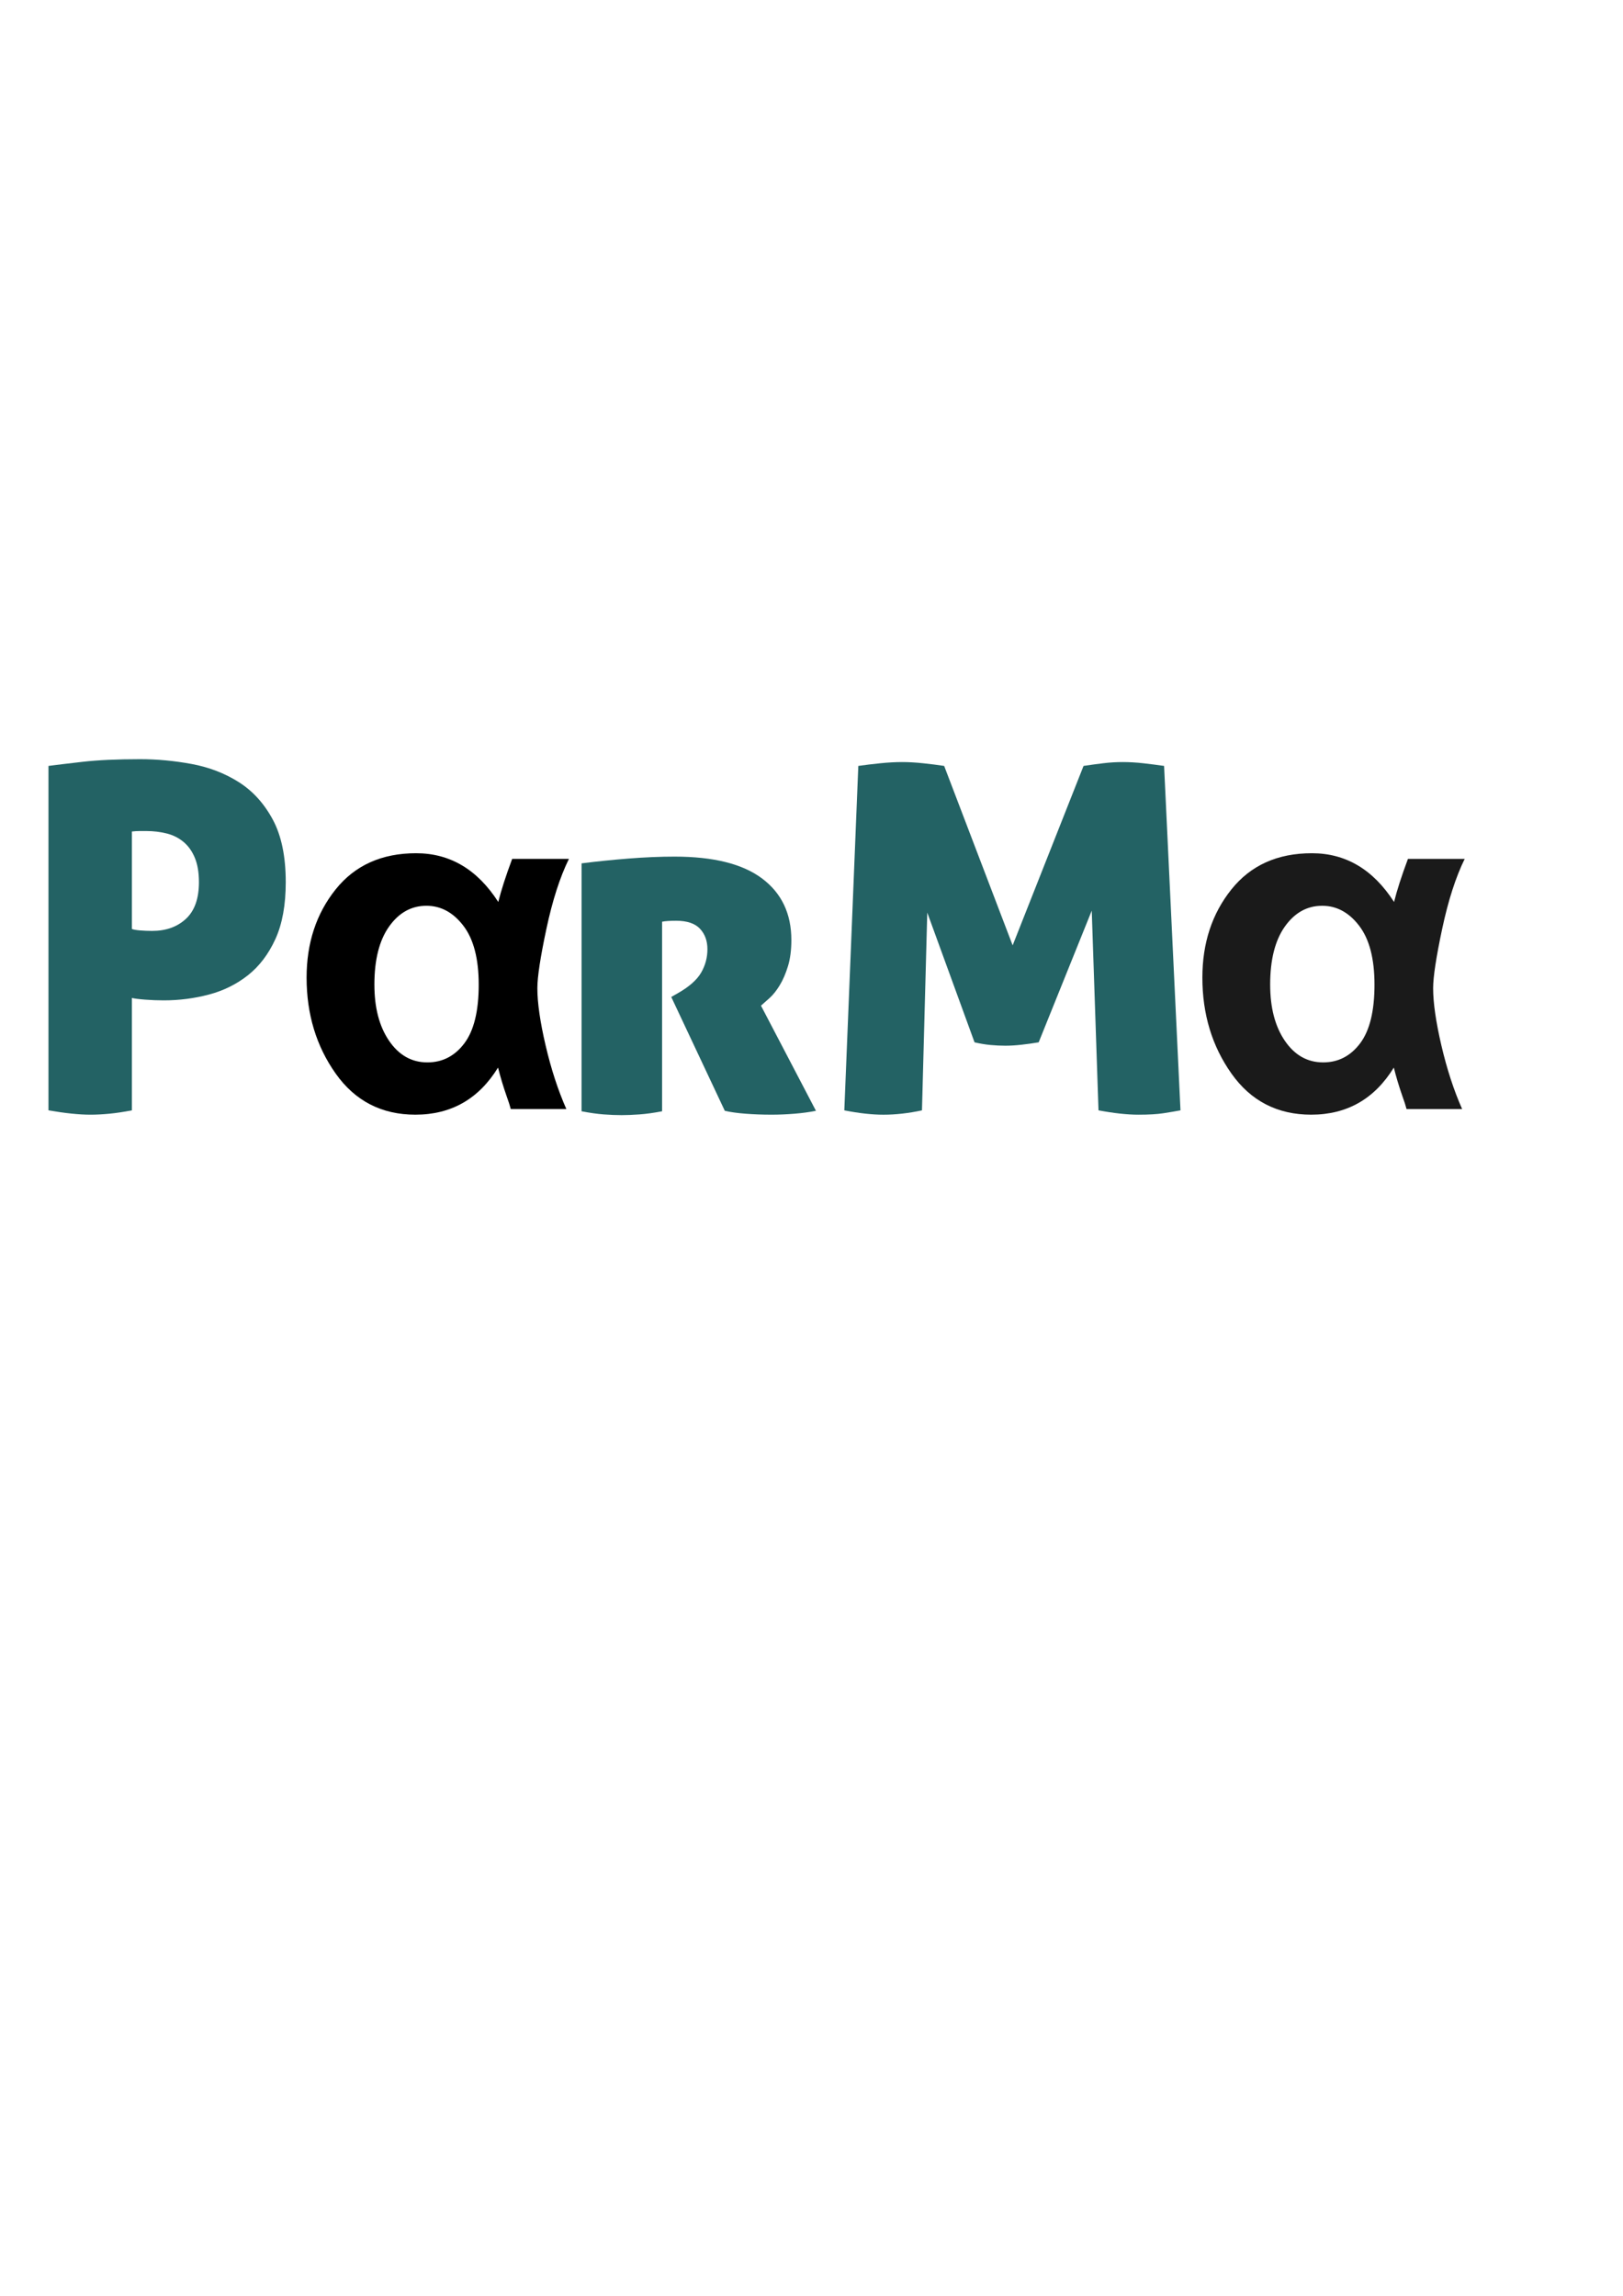 <?xml version="1.0" encoding="UTF-8" standalone="no"?>
<!-- Created with Inkscape (http://www.inkscape.org/) -->

<svg
   xmlns:dc="http://purl.org/dc/elements/1.1/"
   xmlns:cc="http://creativecommons.org/ns#"
   xmlns:rdf="http://www.w3.org/1999/02/22-rdf-syntax-ns#"
   xmlns:svg="http://www.w3.org/2000/svg"
   xmlns="http://www.w3.org/2000/svg"
   xmlns:sodipodi="http://sodipodi.sourceforge.net/DTD/sodipodi-0.dtd"
   xmlns:inkscape="http://www.inkscape.org/namespaces/inkscape"
   width="210mm"
   height="297mm"
   id="svg2"
   version="1.1"
   inkscape:version="0.48.3.1 r9886"
   sodipodi:docname="parma-logo.svg">
  <defs
     id="defs4">
    <marker
       inkscape:stockid="Arrow2Mend"
       orient="auto"
       refY="0.0"
       refX="0.0"
       id="Arrow2Mend"
       style="overflow:visible;">
      <path
         id="path3790"
         style="fill-rule:evenodd;stroke-width:0.625;stroke-linejoin:round;"
         d="M 8.719,4.034 L -2.207,0.016 L 8.719,-4.002 C 6.973,-1.63 6.983,1.616 8.719,4.034 z "
         transform="scale(0.6) rotate(180) translate(0,0)" />
    </marker>
    <marker
       inkscape:stockid="Arrow1Mend"
       orient="auto"
       refY="0.0"
       refX="0.0"
       id="Arrow1Mend"
       style="overflow:visible;">
      <path
         id="path3772"
         d="M 0.0,0.0 L 5.0,-5.0 L -12.5,0.0 L 5.0,5.0 L 0.0,0.0 z "
         style="fill-rule:evenodd;stroke:#000000;stroke-width:1.0pt;"
         transform="scale(0.4) rotate(180) translate(10,0)" />
    </marker>
    <marker
       inkscape:stockid="Arrow2Mstart"
       orient="auto"
       refY="0.0"
       refX="0.0"
       id="Arrow2Mstart"
       style="overflow:visible">
      <path
         id="path3787"
         style="fill-rule:evenodd;stroke-width:0.625;stroke-linejoin:round"
         d="M 8.719,4.034 L -2.207,0.016 L 8.719,-4.002 C 6.973,-1.63 6.983,1.616 8.719,4.034 z "
         transform="scale(0.6) translate(0,0)" />
    </marker>
    <marker
       inkscape:stockid="Arrow1Mstart"
       orient="auto"
       refY="0.0"
       refX="0.0"
       id="Arrow1Mstart"
       style="overflow:visible">
      <path
         id="path3769"
         d="M 0.0,0.0 L 5.0,-5.0 L -12.5,0.0 L 5.0,5.0 L 0.0,0.0 z "
         style="fill-rule:evenodd;stroke:#000000;stroke-width:1.0pt"
         transform="scale(0.4) translate(10,0)" />
    </marker>
    <marker
       inkscape:stockid="Arrow2Lend"
       orient="auto"
       refY="0.0"
       refX="0.0"
       id="Arrow2Lend"
       style="overflow:visible;">
      <path
         id="path3784"
         style="fill-rule:evenodd;stroke-width:0.625;stroke-linejoin:round;"
         d="M 8.719,4.034 L -2.207,0.016 L 8.719,-4.002 C 6.973,-1.63 6.983,1.616 8.719,4.034 z "
         transform="scale(1.1) rotate(180) translate(1,0)" />
    </marker>
    <marker
       inkscape:stockid="Arrow2Lstart"
       orient="auto"
       refY="0.0"
       refX="0.0"
       id="Arrow2Lstart"
       style="overflow:visible">
      <path
         id="path3781"
         style="fill-rule:evenodd;stroke-width:0.625;stroke-linejoin:round"
         d="M 8.719,4.034 L -2.207,0.016 L 8.719,-4.002 C 6.973,-1.63 6.983,1.616 8.719,4.034 z "
         transform="scale(1.1) translate(1,0)" />
    </marker>
  </defs>
  <sodipodi:namedview
     id="base"
     pagecolor="#ffffff"
     bordercolor="#666666"
     borderopacity="1.0"
     inkscape:pageopacity="0.0"
     inkscape:pageshadow="2"
     inkscape:zoom="0.98994949"
     inkscape:cx="720.10552"
     inkscape:cy="580.97261"
     inkscape:document-units="px"
     inkscape:current-layer="layer1"
     showgrid="false"
     inkscape:window-width="1600"
     inkscape:window-height="838"
     inkscape:window-x="-8"
     inkscape:window-y="-8"
     inkscape:window-maximized="1"
     showguides="true"
     inkscape:guide-bbox="true">
    <sodipodi:guide
       orientation="0,1"
       position="184.605,651.675"
       id="guide6722" />
  </sodipodi:namedview>
  <g
     inkscape:label="Ebene 1"
     inkscape:groupmode="layer"
     id="layer1">
    <g
       id="g8292"
       inkscape:export-filename="C:\Users\holzhauer\workspace\ParMa\doc\resources\parma-logo.png"
       inkscape:export-xdpi="125.31"
       inkscape:export-ydpi="125.31">
      <g
         transform="matrix(1.232,0,0,1.232,-166.252,-86.153)"
         id="g8278">
        <g
           id="g6724"
           transform="matrix(4.786,0,0,4.786,-583.7,-1402.899)">
          <path
             d="m 161.095,384.77 c 0.133,0.053 0.36,0.093 0.68,0.12 0.32,0.027 0.653,0.04 1,0.04 1.147,2e-5 2.08,-0.333 2.8,-1 0.72,-0.666 1.08,-1.68 1.08,-3.041 -1e-5,-0.8 -0.113,-1.473 -0.34,-2.02 -0.227,-0.546 -0.54,-0.986 -0.94,-1.32 -0.4,-0.333 -0.867,-0.567 -1.4,-0.7 -0.533,-0.133 -1.094,-0.2 -1.68,-0.2 -0.16,3e-5 -0.347,3e-5 -0.56,0 -0.213,3e-5 -0.426,0.013 -0.64,0.04 z m -6.92,-13.521 c 0.614,-0.08 1.554,-0.193 2.82,-0.339 1.267,-0.146 2.86,-0.22 4.78,-0.22 1.414,3e-5 2.84,0.133 4.28,0.4 1.44,0.267 2.74,0.766 3.9,1.5 1.16,0.733 2.1,1.767 2.82,3.1 0.72,1.333 1.08,3.067 1.08,5.2 -2e-5,1.894 -0.287,3.467 -0.86,4.72 -0.573,1.253 -1.333,2.253 -2.28,3 -0.947,0.747 -2.027,1.28 -3.24,1.6 -1.213,0.32 -2.46,0.48 -3.739,0.48 -0.507,10e-6 -1.021,-0.02 -1.541,-0.06 -0.52,-0.04 -0.887,-0.087 -1.1,-0.14 l 0,9.32 c -0.693,0.133 -1.32,0.227 -1.88,0.28 -0.56,0.053 -1.08,0.08 -1.56,0.08 -0.933,0 -2.094,-0.12 -3.48,-0.36 z"
             style="font-size:40px;font-style:normal;font-variant:normal;font-weight:normal;font-stretch:normal;line-height:125%;letter-spacing:0px;word-spacing:0px;fill:#236264;fill-opacity:1;stroke:none;font-family:Aller Display;-inkscape-font-specification:Aller Display"
             id="path6703"
             inkscape:connector-curvature="0" />
          <path
             d="m 198.39,379.329 c 1.253,-0.159 2.553,-0.293 3.9,-0.399 1.347,-0.107 2.62,-0.16 3.82,-0.16 3.227,2e-5 5.647,0.607 7.26,1.82 1.613,1.213 2.42,2.913 2.42,5.1 -2e-5,0.826 -0.093,1.546 -0.28,2.159 -0.187,0.614 -0.413,1.14 -0.68,1.58 -0.267,0.44 -0.546,0.793 -0.84,1.06 -0.293,0.267 -0.533,0.48 -0.72,0.64 l 4.559,8.719 c -0.533,0.107 -1.126,0.188 -1.78,0.241 -0.653,0.053 -1.287,0.08 -1.899,0.08 -0.747,0 -1.467,-0.027 -2.161,-0.08 -0.693,-0.053 -1.267,-0.134 -1.72,-0.241 l -4.44,-9.44 0.56,-0.32 c 0.933,-0.533 1.572,-1.1 1.919,-1.7 0.347,-0.6 0.52,-1.247 0.52,-1.94 -1e-5,-0.693 -0.207,-1.26 -0.62,-1.7 -0.413,-0.44 -1.073,-0.66 -1.979,-0.66 -0.507,1e-5 -0.894,0.026 -1.161,0.079 l 0,15.72 c -0.693,0.133 -1.32,0.22 -1.88,0.26 -0.56,0.04 -1.053,0.06 -1.48,0.06 -0.453,0 -0.947,-0.02 -1.48,-0.06 -0.533,-0.04 -1.147,-0.127 -1.84,-0.26 z"
             style="font-size:40px;font-style:normal;font-variant:normal;font-weight:normal;font-stretch:normal;line-height:125%;letter-spacing:0px;word-spacing:0px;fill:#236264;fill-opacity:1;stroke:none;font-family:Aller Display;-inkscape-font-specification:Aller Display"
             id="path6707"
             inkscape:connector-curvature="0" />
          <path
             d="m 221.343,371.249 c 0.56,-0.08 1.167,-0.153 1.82,-0.22 0.653,-0.067 1.26,-0.1 1.82,-0.1 0.533,3e-5 1.113,0.033 1.74,0.1 0.627,0.067 1.207,0.14 1.74,0.22 l 5.68,14.88 5.88,-14.88 c 0.533,-0.08 1.073,-0.153 1.62,-0.22 0.547,-0.067 1.087,-0.1 1.62,-0.1 0.56,3e-5 1.133,0.033 1.72,0.1 0.587,0.067 1.16,0.14 1.72,0.22 l 1.36,28.561 c -0.426,0.08 -0.9,0.16 -1.42,0.24 -0.52,0.08 -1.207,0.12 -2.061,0.12 -0.933,0 -2.039,-0.12 -3.319,-0.36 l -0.56,-16.56 -4.401,10.919 c -0.479,0.081 -0.959,0.148 -1.439,0.201 -0.48,0.053 -0.92,0.08 -1.321,0.08 -0.4,1e-5 -0.813,-0.02 -1.24,-0.06 -0.427,-0.04 -0.867,-0.114 -1.32,-0.22 l -3.92,-10.759 -0.439,16.4 c -1.121,0.24 -2.188,0.36 -3.201,0.36 -0.933,0 -2.013,-0.12 -3.24,-0.36 z"
             style="font-size:40px;font-style:normal;font-variant:normal;font-weight:normal;font-stretch:normal;line-height:125%;letter-spacing:0px;word-spacing:0px;fill:#236264;fill-opacity:1;stroke:none;font-family:Aller Display;-inkscape-font-specification:Aller Display"
             id="path6709"
             inkscape:connector-curvature="0" />
        </g>
        <g
           style="font-size:40px;font-style:normal;font-variant:normal;font-weight:bold;font-stretch:normal;text-align:start;line-height:125%;letter-spacing:0px;word-spacing:0px;writing-mode:lr-tb;text-anchor:start;fill:#000000;fill-opacity:1;stroke:none;font-family:Arial;-inkscape-font-specification:Arial Bold"
           id="text6693"
           transform="matrix(4.786,0,0,4.786,-935.646,-1155.013)">
          <path
             d="m 266.17,327.165 4.707,0 c -0.742,1.51 -1.364,3.441 -1.865,5.791 -0.501,2.35 -0.752,3.994 -0.752,4.932 -3e-5,1.211 0.228,2.793 0.684,4.746 0.456,1.953 1.029,3.711 1.719,5.273 l -4.609,0 c -0.065,-0.26 -0.182,-0.625 -0.352,-1.094 -0.273,-0.781 -0.508,-1.562 -0.703,-2.344 -1.602,2.604 -3.887,3.906 -6.855,3.906 -2.799,0 -5.003,-1.136 -6.611,-3.408 -1.608,-2.272 -2.412,-4.925 -2.412,-7.959 0,-2.865 0.801,-5.299 2.402,-7.305 1.602,-2.005 3.828,-3.008 6.68,-3.008 2.812,2e-5 5.085,1.348 6.816,4.043 0.234,-0.951 0.618,-2.142 1.152,-3.574 z m -11.426,10.43 c -10e-6,1.914 0.407,3.467 1.221,4.658 0.814,1.191 1.872,1.787 3.174,1.787 1.25,0 2.272,-0.527 3.066,-1.582 0.794,-1.055 1.191,-2.676 1.191,-4.863 -10e-6,-2.148 -0.423,-3.776 -1.27,-4.883 -0.846,-1.107 -1.869,-1.66 -3.066,-1.66 -1.25,2e-5 -2.282,0.573 -3.096,1.719 -0.814,1.146 -1.221,2.754 -1.221,4.824 z"
             id="path6700"
             inkscape:connector-curvature="0"
             style="fill:#000000" />
        </g>
        <g
           transform="matrix(4.786,0,0,4.786,-580.074,-1155.013)"
           id="g6718"
           style="font-size:40px;font-style:normal;font-variant:normal;font-weight:bold;font-stretch:normal;text-align:start;line-height:125%;letter-spacing:0px;word-spacing:0px;writing-mode:lr-tb;text-anchor:start;fill:#1a1a1a;fill-opacity:1;stroke:none;font-family:Arial;-inkscape-font-specification:Arial Bold">
          <path
             inkscape:connector-curvature="0"
             id="path6720"
             d="m 266.17,327.165 4.707,0 c -0.742,1.51 -1.364,3.441 -1.865,5.791 -0.501,2.35 -0.752,3.994 -0.752,4.932 -3e-5,1.211 0.228,2.793 0.684,4.746 0.456,1.953 1.029,3.711 1.719,5.273 l -4.609,0 c -0.065,-0.26 -0.182,-0.625 -0.352,-1.094 -0.273,-0.781 -0.508,-1.562 -0.703,-2.344 -1.602,2.604 -3.887,3.906 -6.855,3.906 -2.799,0 -5.003,-1.136 -6.611,-3.408 -1.608,-2.272 -2.412,-4.925 -2.412,-7.959 0,-2.865 0.801,-5.299 2.402,-7.305 1.602,-2.005 3.828,-3.008 6.68,-3.008 2.812,2e-5 5.085,1.348 6.816,4.043 0.234,-0.951 0.618,-2.142 1.152,-3.574 z m -11.426,10.43 c -10e-6,1.914 0.407,3.467 1.221,4.658 0.814,1.191 1.872,1.787 3.174,1.787 1.25,0 2.272,-0.527 3.066,-1.582 0.794,-1.055 1.191,-2.676 1.191,-4.863 -10e-6,-2.148 -0.423,-3.776 -1.27,-4.883 -0.846,-1.107 -1.869,-1.66 -3.066,-1.66 -1.25,2e-5 -2.282,0.573 -3.096,1.719 -0.814,1.146 -1.221,2.754 -1.221,4.824 z"
             style="fill:#1a1a1a" />
        </g>
      </g>
      <rect
         y="360.408"
         x="10.102"
         height="194.959"
         width="718.218"
         id="rect8290"
         style="fill:none;stroke:none" />
    </g>
  </g>
</svg>
